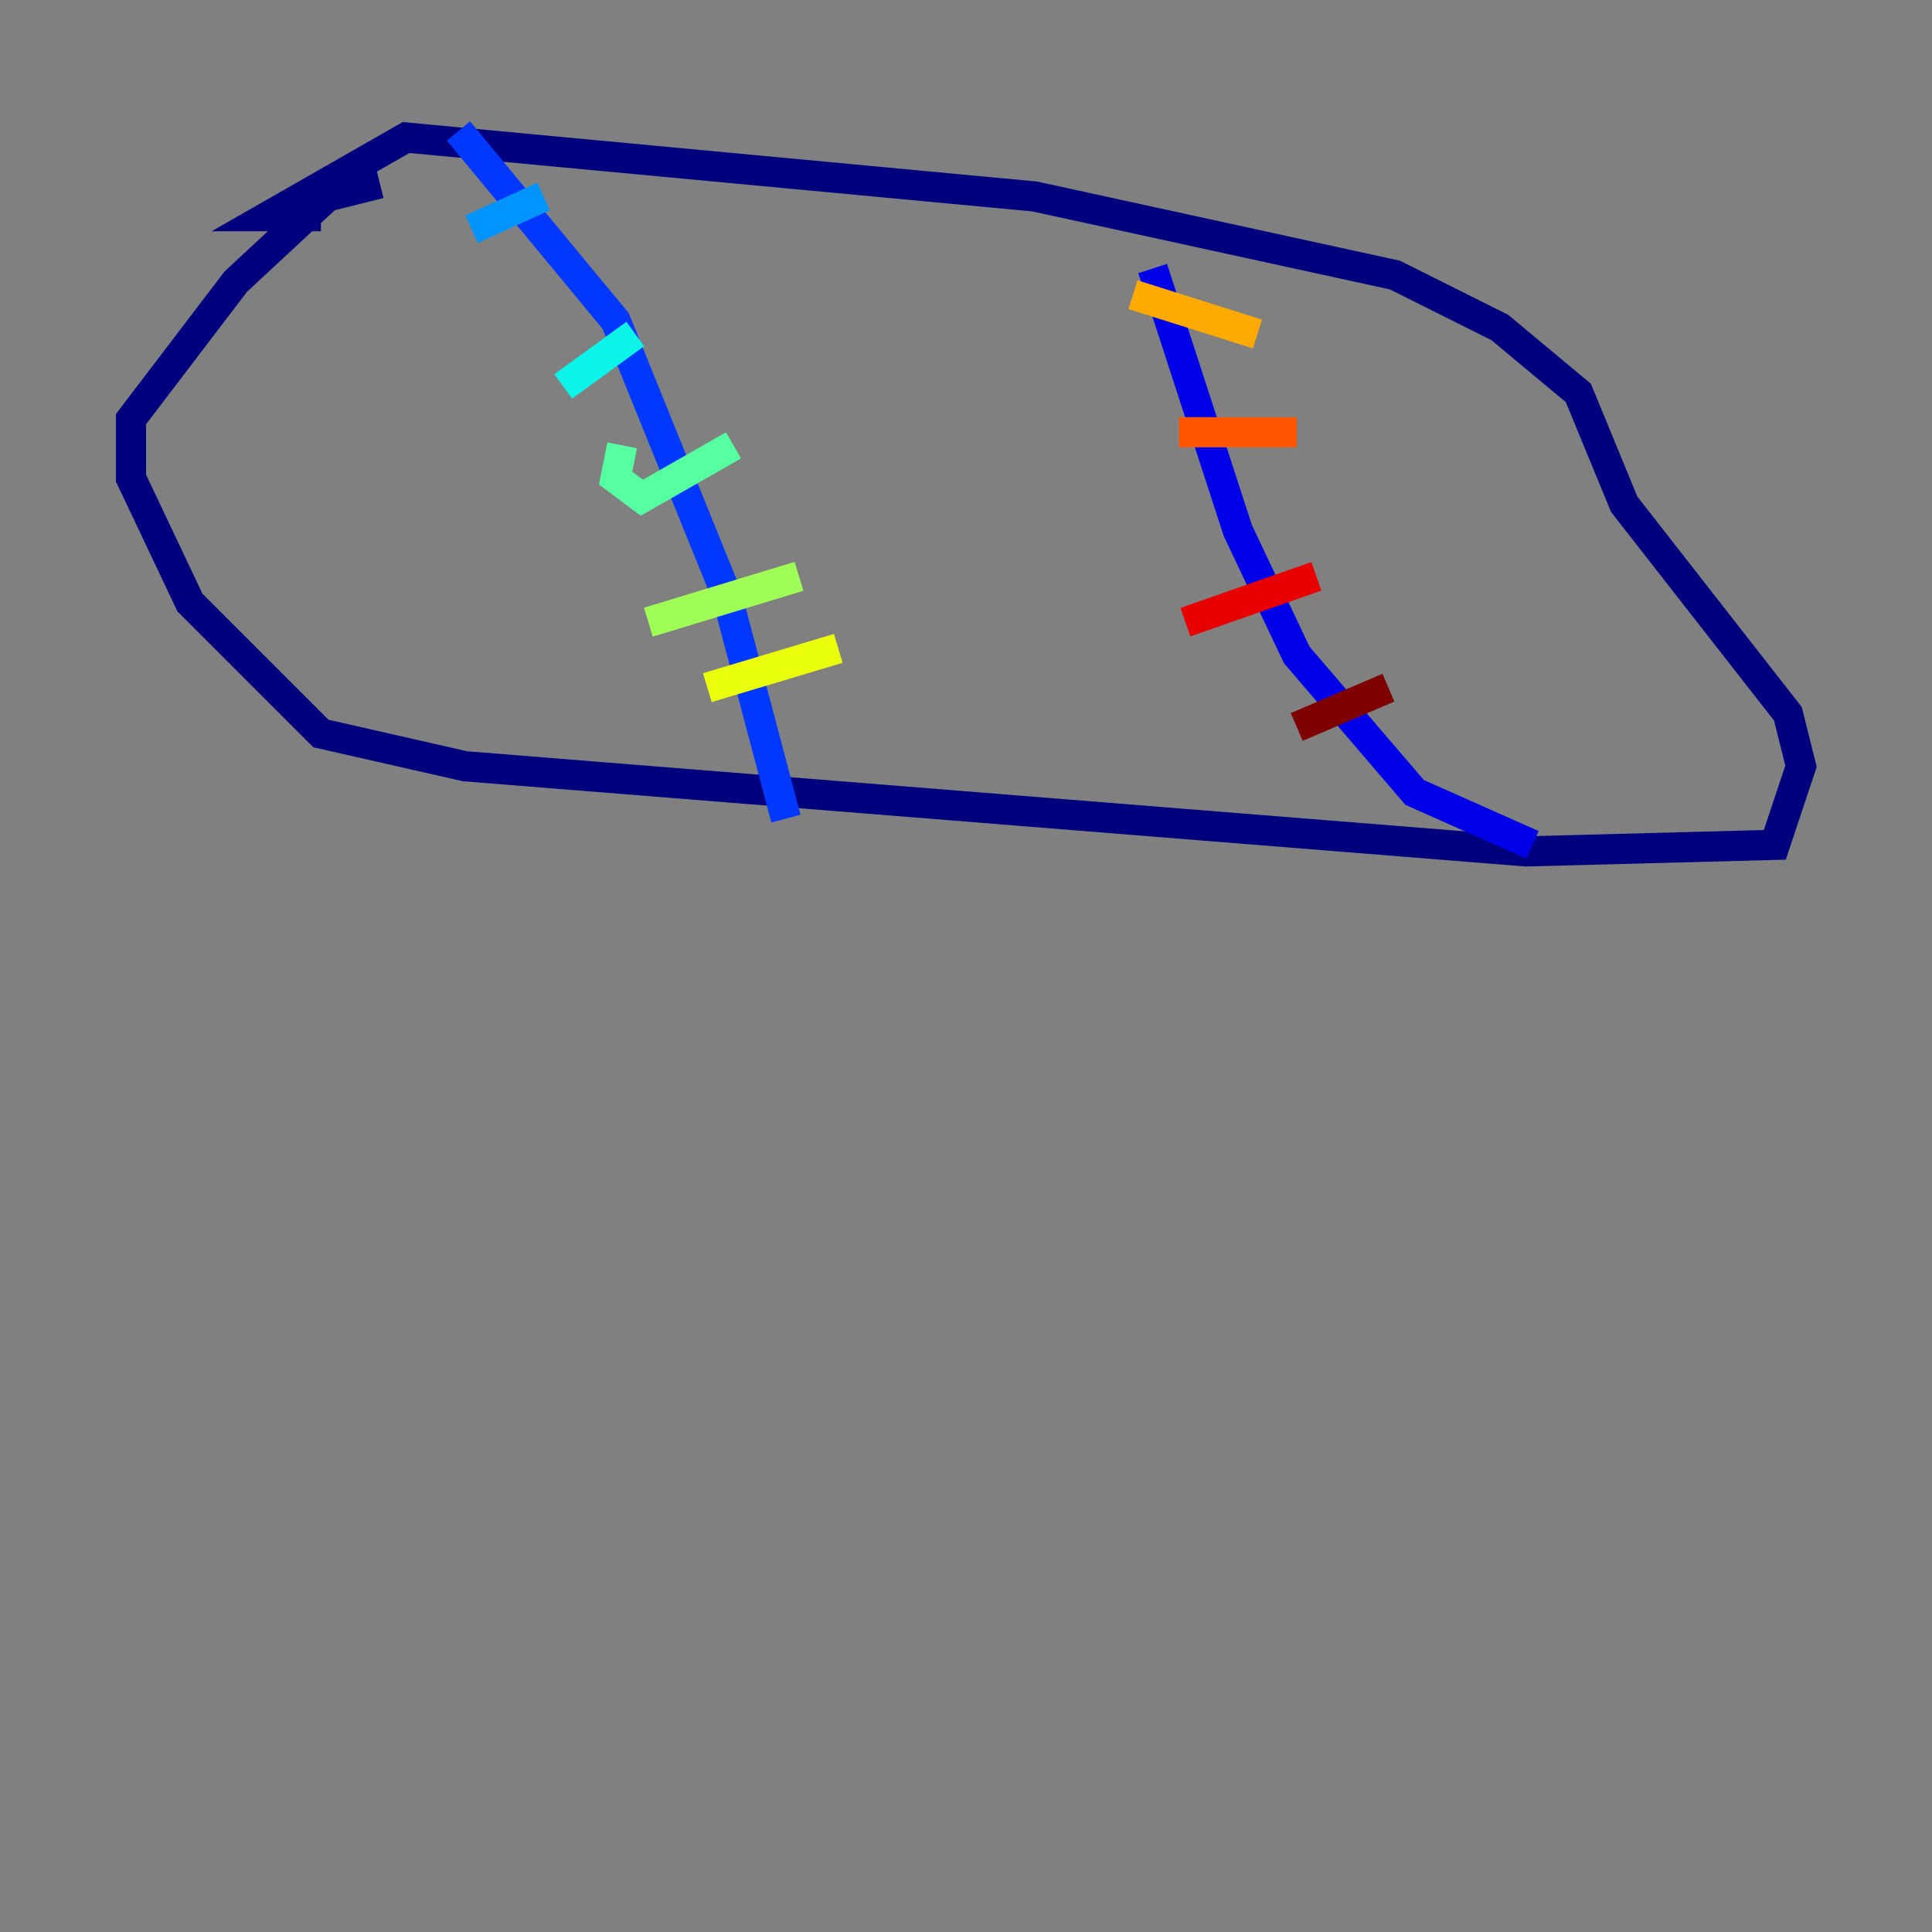 <?xml version="1.0" encoding="utf-8" ?>
<svg baseProfile="tiny" height="128" version="1.2" viewBox="0,0,128,128" width="128" xmlns="http://www.w3.org/2000/svg" xmlns:ev="http://www.w3.org/2001/xml-events" xmlns:xlink="http://www.w3.org/1999/xlink"><rect x="0" y="0" width="128" height="128" fill="#808080" stroke="none"/><defs /><polyline fill="none" points="25.166,12.149 21.695,13.017 15.62,18.658 8.678,27.77 8.678,31.675 12.583,39.919 21.261,48.597 30.807,50.766 101.098,56.407 117.586,55.973 119.322,50.766 118.454,47.295 107.607,33.41 104.57,26.034 99.363,21.695 92.42,18.224 68.556,13.017 26.902,9.112 17.79,14.319 21.261,14.319" stroke="#00007f" stroke-width="2" /><polyline fill="none" points="76.366,17.79 82.007,35.146 85.912,43.39 93.722,52.502 101.532,55.973" stroke="#0000e8" stroke-width="2" /><polyline fill="none" points="30.373,8.678 40.786,21.261 48.163,39.485 52.068,54.237" stroke="#0038ff" stroke-width="2" /><polyline fill="none" points="31.241,15.186 36.014,13.017" stroke="#0094ff" stroke-width="2" /><polyline fill="none" points="37.315,25.6 42.088,22.129" stroke="#0cf4ea" stroke-width="2" /><polyline fill="none" points="41.22,29.505 40.786,31.675 42.522,32.976 48.597,29.505" stroke="#56ffa0" stroke-width="2" /><polyline fill="none" points="42.956,41.22 52.936,38.183" stroke="#a0ff56" stroke-width="2" /><polyline fill="none" points="46.861,45.559 55.539,42.956" stroke="#eaff0c" stroke-width="2" /><polyline fill="none" points="75.064,19.525 83.308,22.129" stroke="#ffaa00" stroke-width="2" /><polyline fill="none" points="78.102,28.637 85.912,28.637" stroke="#ff5500" stroke-width="2" /><polyline fill="none" points="78.536,41.22 87.214,38.183" stroke="#e80000" stroke-width="2" /><polyline fill="none" points="85.912,48.163 91.986,45.559" stroke="#7f0000" stroke-width="2" /></svg>